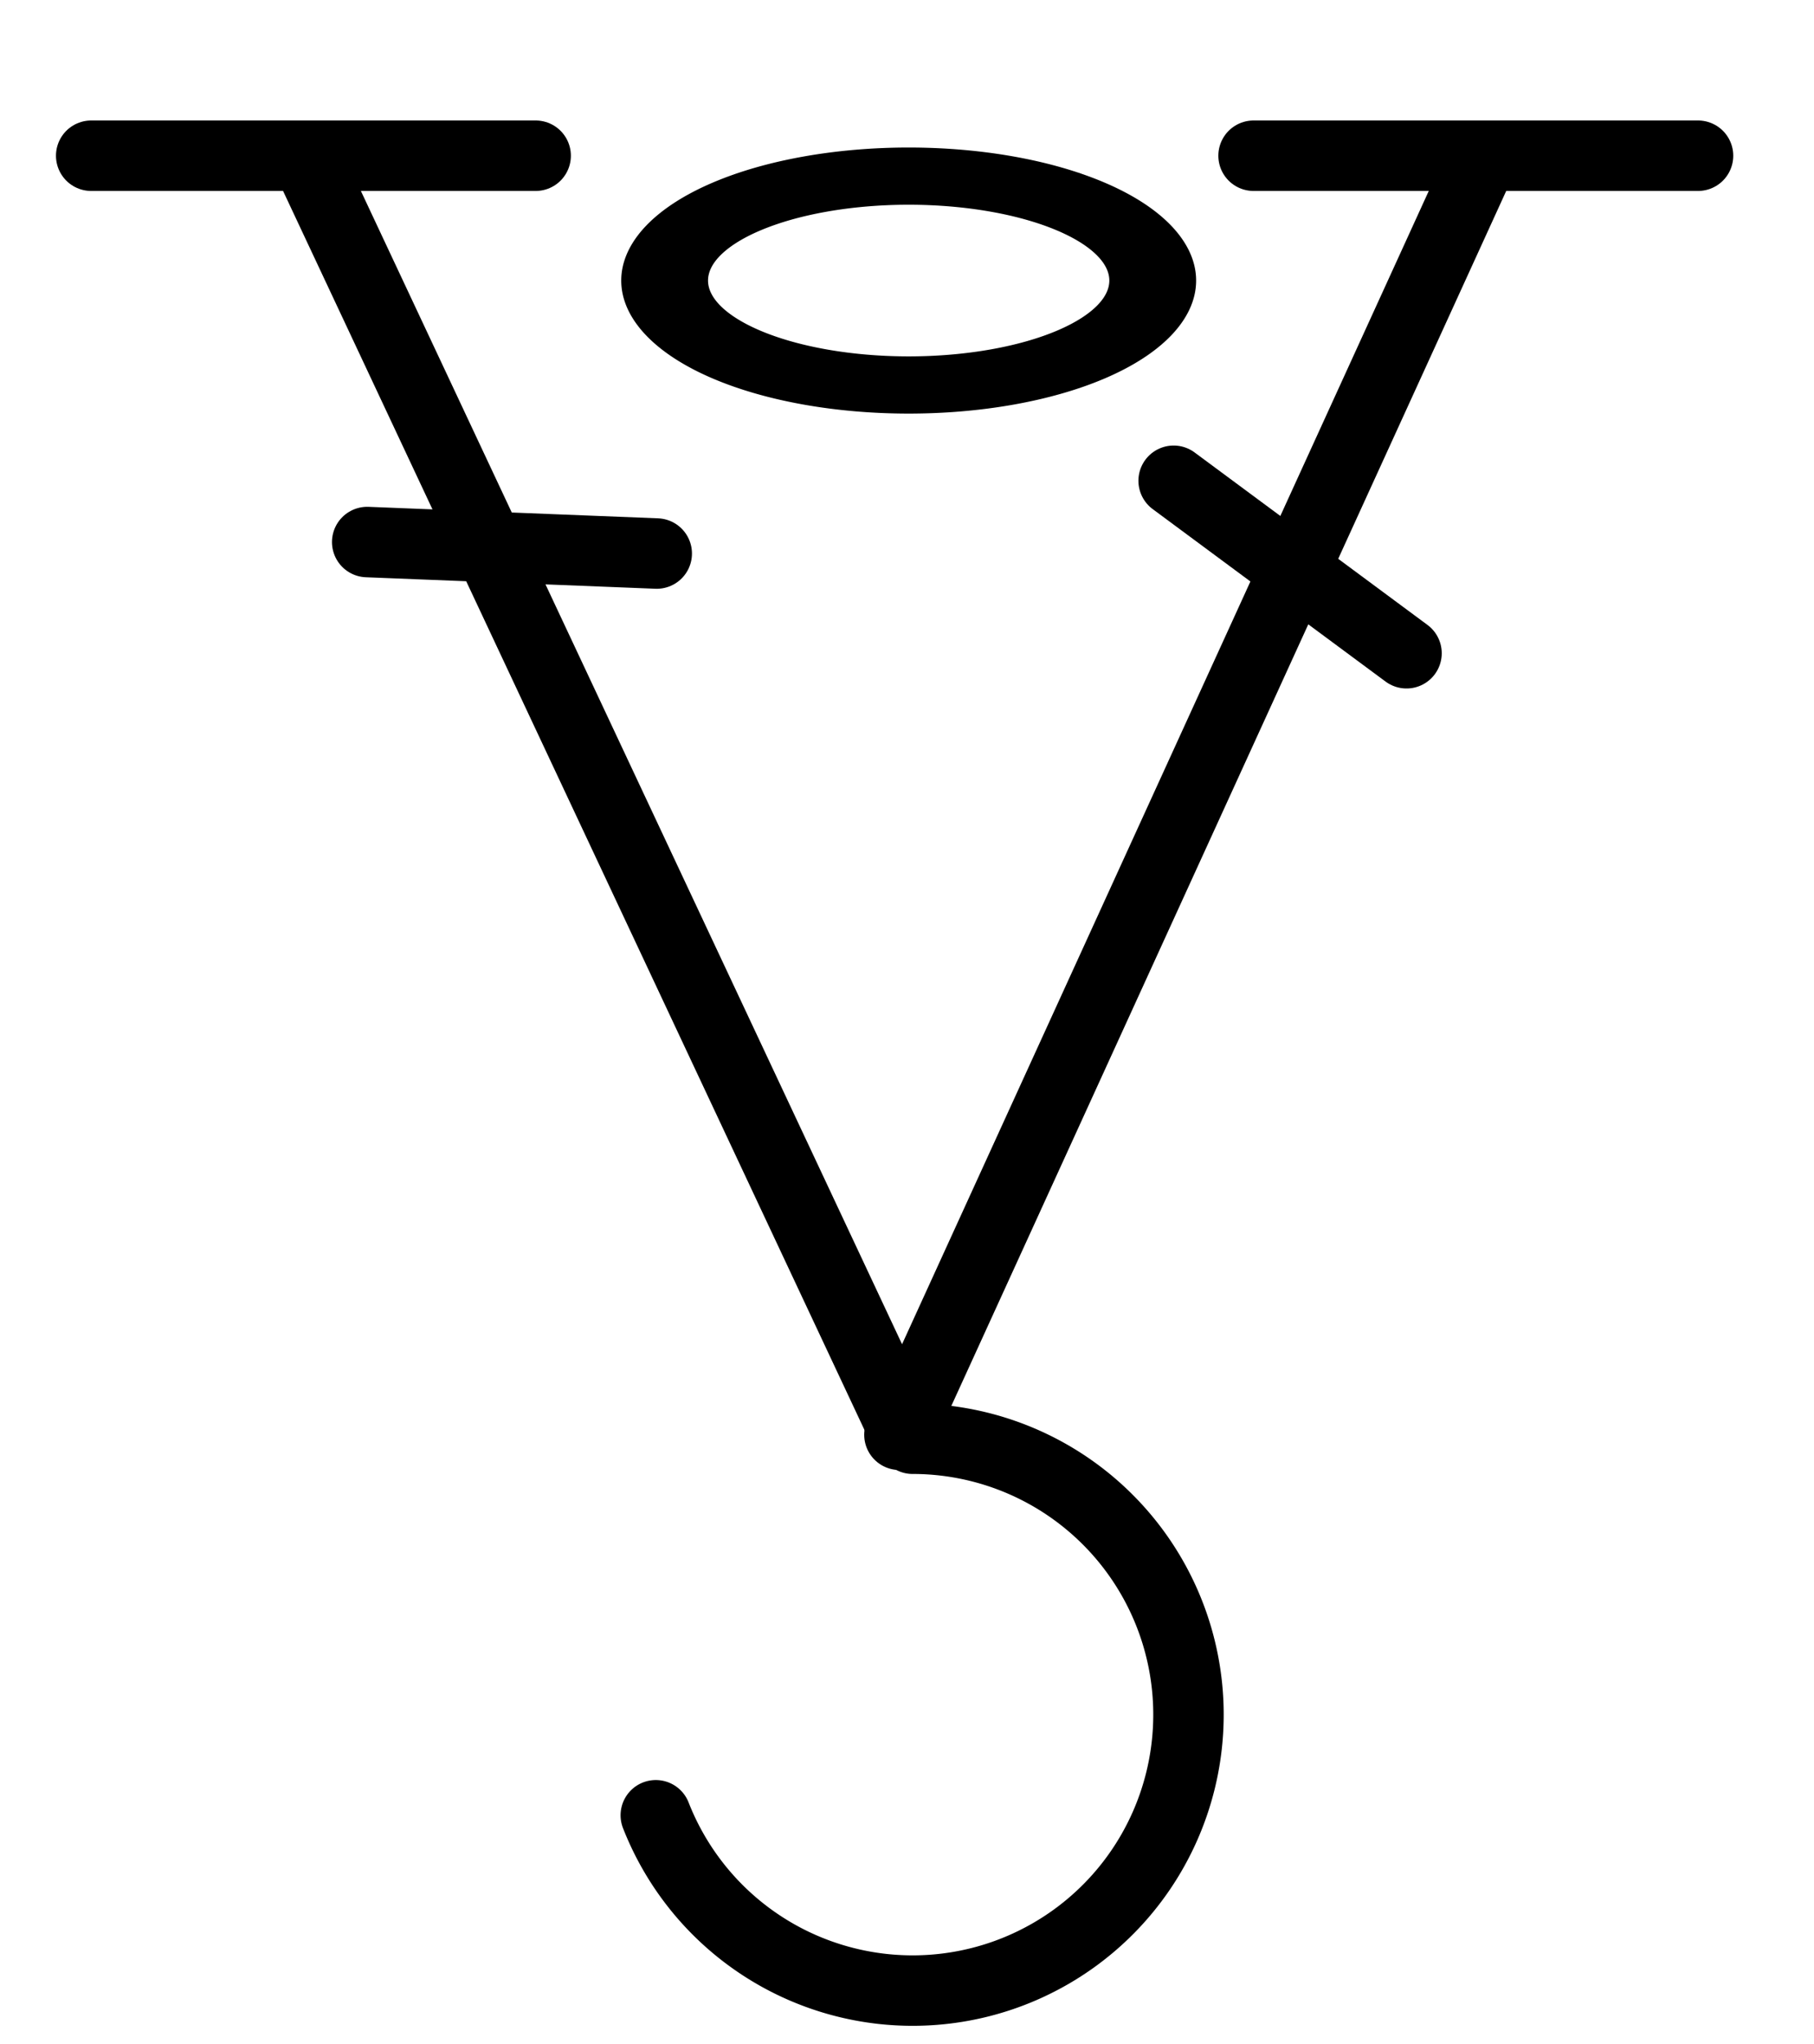 <?xml version="1.0" encoding="utf-8"?>
<svg xmlns="http://www.w3.org/2000/svg" width="103" height="116" id="svg4099" version="1.1">
  <g id="layer1" transform="translate(0,52)">
    <path id="path4389" d="M 83.797,-42.194 51.07,29.439" style="fill:none;stroke:#000000;stroke-width:4;stroke-linecap:round;stroke-linejoin:round;stroke-miterlimit:4;stroke-opacity:1;stroke-dasharray:none"/>
    <path id="path4391" d="m 71.178,-43.161 25.237,0" style="fill:none;stroke:#000000;stroke-width:4;stroke-linecap:round;stroke-linejoin:round;stroke-miterlimit:4;stroke-opacity:1;stroke-dasharray:none"/>
    <path id="path4393" d="m 66.64,-24.711 13.223,9.79" style="fill:none;stroke:#000000;stroke-width:4;stroke-linecap:round;stroke-linejoin:round;stroke-miterlimit:4;stroke-opacity:1;stroke-dasharray:none"/>
    <path style="fill:none;stroke:#000000;stroke-width:2.368;stroke-linecap:round;stroke-linejoin:round;stroke-miterlimit:4;stroke-opacity:1;stroke-dasharray:none" id="path3066-7" d="M 26.998,55.745 A 9.273,9.273 0 1 1 18.364,43.091" transform="matrix(-1.689,0,0,1.689,82.836,-43.117)"/>
    <path style="fill:none;stroke:#000000;stroke-width:4;stroke-linecap:round;stroke-linejoin:round;stroke-miterlimit:4;stroke-opacity:1;stroke-dasharray:none" d="M 17.797,-42.194 51.252,29.076" id="path4551"/>
    <path style="fill:none;stroke:#000000;stroke-width:4;stroke-linecap:round;stroke-linejoin:round;stroke-miterlimit:4;stroke-opacity:1;stroke-dasharray:none" d="m 5.178,-43.161 25.237,0" id="path4553"/>
    <path style="fill:none;stroke:#000000;stroke-width:4;stroke-linecap:round;stroke-linejoin:round;stroke-miterlimit:4;stroke-opacity:1;stroke-dasharray:none" d="m 20.85,-21.233 16.44,0.652" id="path4555"/>
  </g>
  <g id="svg2985" transform="matrix(1, 0, 0, 1, -76.668, -68.702)">
    <g id="group-1" transform="matrix(1, 0, 0, 1, 112.304, 28.569)">
      <path style="fill:none;stroke:#000000;stroke-width:10.509;stroke-linecap:round;stroke-linejoin:round;stroke-miterlimit:4;stroke-opacity:1;stroke-dasharray:none" id="path2993" d="m 62.909,35.727 a 29.545,19.182 0 1 1 -59.091,0 29.545,19.182 0 1 1 59.091,0 z" transform="matrix(0.469,0,0,0.309,0.312,45.018)"/>
    </g>
  </g>
</svg>